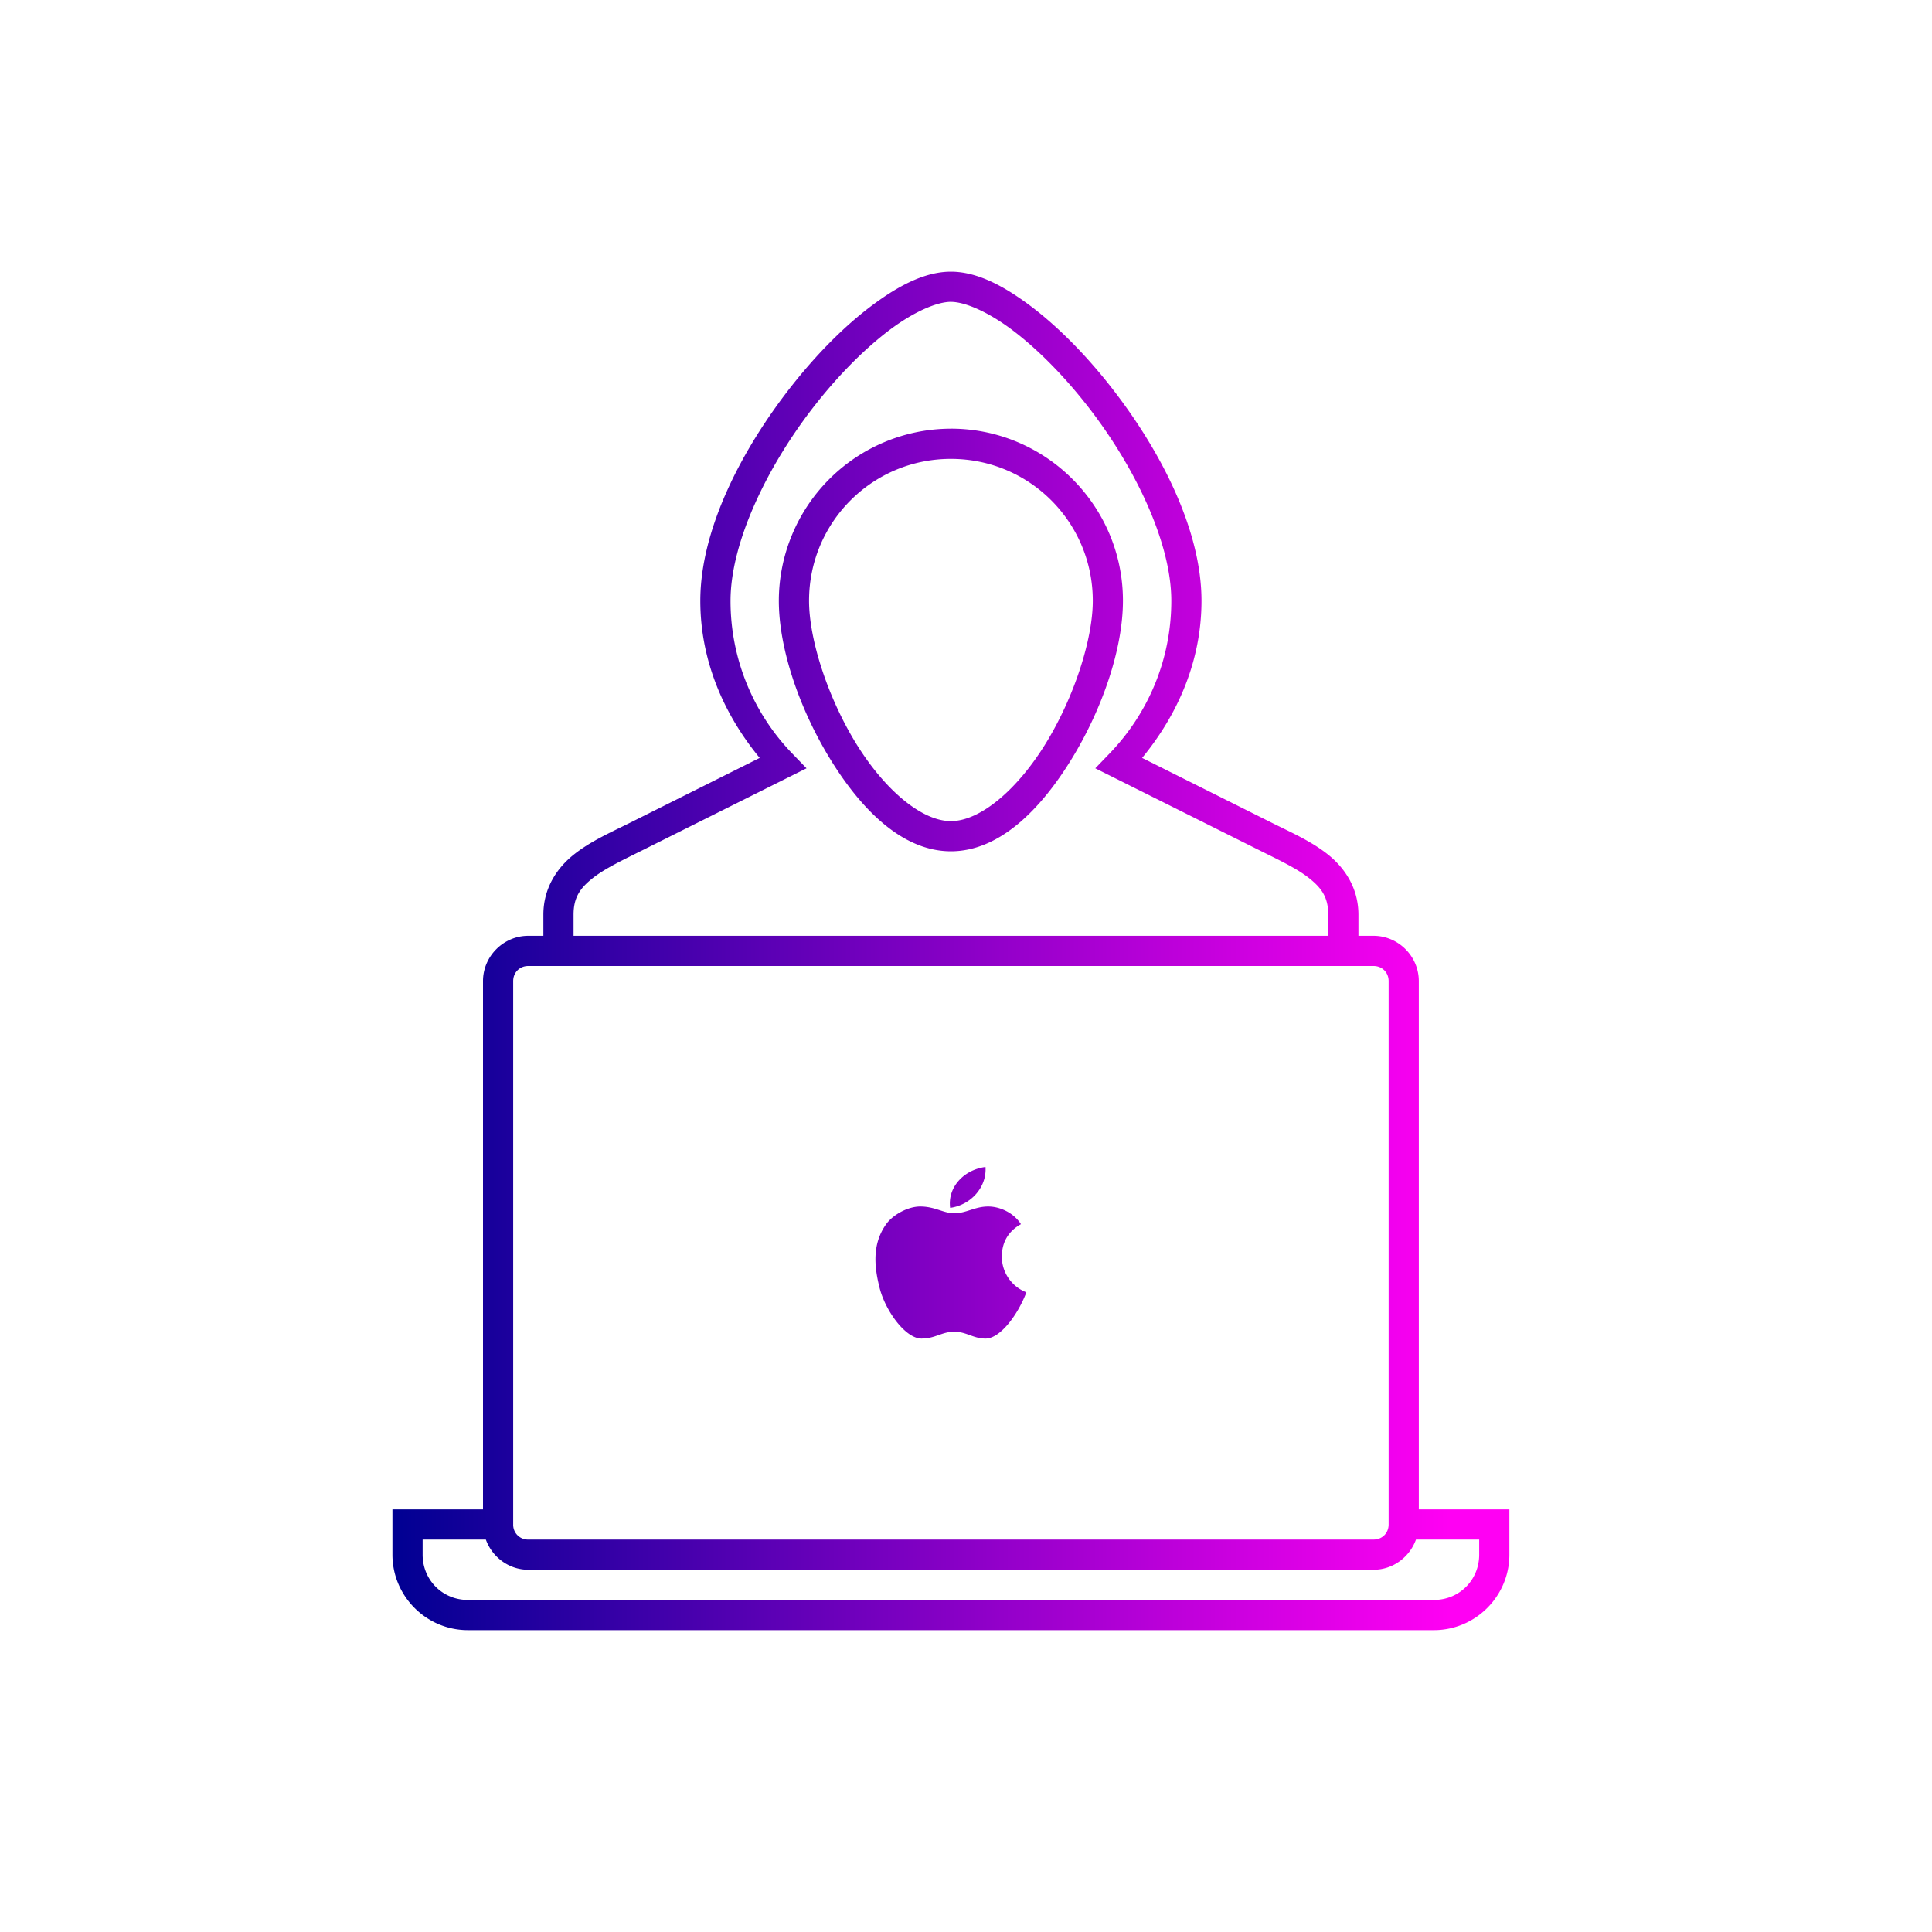 <svg xmlns="http://www.w3.org/2000/svg" xmlns:xlink="http://www.w3.org/1999/xlink" width="64" height="64" id="hacker"><defs><linearGradient id="a"><stop offset="0" stop-color="#000092"></stop><stop offset="1" stop-color="#ff00f3"></stop></linearGradient><linearGradient id="b" x1="13" x2="48" y1="31.5" y2="31.5" gradientUnits="userSpaceOnUse" xlink:href="#a"></linearGradient></defs><path style="line-height:normal;text-indent:0;text-align:start;text-decoration-line:none;text-decoration-style:solid;text-decoration-color:#000;text-transform:none;block-progression:tb;isolation:auto;mix-blend-mode:normal" fill="url(#b)" d="M31.5 9c-.845 0-1.716.447-2.615 1.12-.899.672-1.817 1.595-2.653 2.655-1.671 2.12-3.033 4.77-3.033 7.125 0 1.998.789 3.775 1.967 5.207l-4.289 2.145c-.631.316-1.308.61-1.871 1.059C18.443 28.76 18 29.429 18 30.3V31h-.5c-.822 0-1.5.678-1.5 1.5V50h-3v1.5c0 1.376 1.124 2.5 2.5 2.5h32c1.376 0 2.5-1.124 2.5-2.5V50h-3V32.5c0-.822-.678-1.5-1.5-1.5H45v-.7c0-.871-.443-1.54-1.006-1.99-.563-.449-1.24-.742-1.871-1.058l-4.289-2.145c1.178-1.432 1.967-3.209 1.967-5.207 0-2.355-1.362-5.004-3.033-7.125-.836-1.06-1.754-1.983-2.653-2.656C33.216 9.447 32.345 9 31.5 9zm0 1c.455 0 1.208.316 2.016.92.807.604 1.677 1.473 2.466 2.475 1.58 2.002 2.819 4.553 2.819 6.505 0 1.969-.78 3.747-2.045 5.06l-.473.491 5.395 2.695c.657.329 1.279.617 1.693.948.415.33.629.638.629 1.207V31H19v-.7c0-.568.214-.876.629-1.206.414-.33 1.036-.619 1.693-.948l5.395-2.695-.473-.49A7.265 7.265 0 0 1 24.2 19.9c0-1.953 1.24-4.504 2.819-6.506.789-1.002 1.659-1.87 2.466-2.475.808-.604 1.561-.92 2.016-.92zm0 4.201a5.706 5.706 0 0 0-5.7 5.7c0 1.586.68 3.576 1.698 5.238C28.516 26.8 29.884 28.2 31.5 28.2c1.616 0 2.984-1.4 4.002-3.062 1.018-1.662 1.697-3.652 1.697-5.239 0-3.142-2.557-5.699-5.699-5.699zm0 1c2.602 0 4.7 2.098 4.7 4.7 0 1.284-.62 3.196-1.552 4.716-.931 1.52-2.164 2.584-3.148 2.584s-2.217-1.064-3.148-2.584c-.932-1.52-1.551-3.432-1.551-4.717 0-2.601 2.097-4.699 4.699-4.699zM17.5 32h28c.286 0 .5.214.5.5v18c0 .286-.214.5-.5.5h-28a.488.488 0 0 1-.5-.5v-18c0-.286.214-.5.5-.5zm15.146 6.658c-.721.09-1.262.677-1.171 1.354.676-.09 1.217-.677 1.171-1.354zm-2.164 1.309c-.405 0-.901.27-1.127.586-.45.631-.406 1.352-.226 2.074.18.767.857 1.715 1.398 1.715.451 0 .676-.227 1.082-.227s.632.227 1.037.227c.497 0 1.083-.812 1.354-1.533a1.266 1.266 0 0 1-.813-1.174c0-.496.227-.857.633-1.082-.225-.361-.678-.586-1.084-.586-.45 0-.72.224-1.127.224-.36 0-.63-.224-1.127-.224zM14 51h2.094c.209.578.76 1 1.406 1h28c.646 0 1.197-.422 1.406-1H49v.5c0 .84-.66 1.5-1.5 1.5h-32c-.84 0-1.5-.66-1.5-1.5V51z" color="#000" font-family="sans-serif" font-weight="400" overflow="visible"></path></svg>